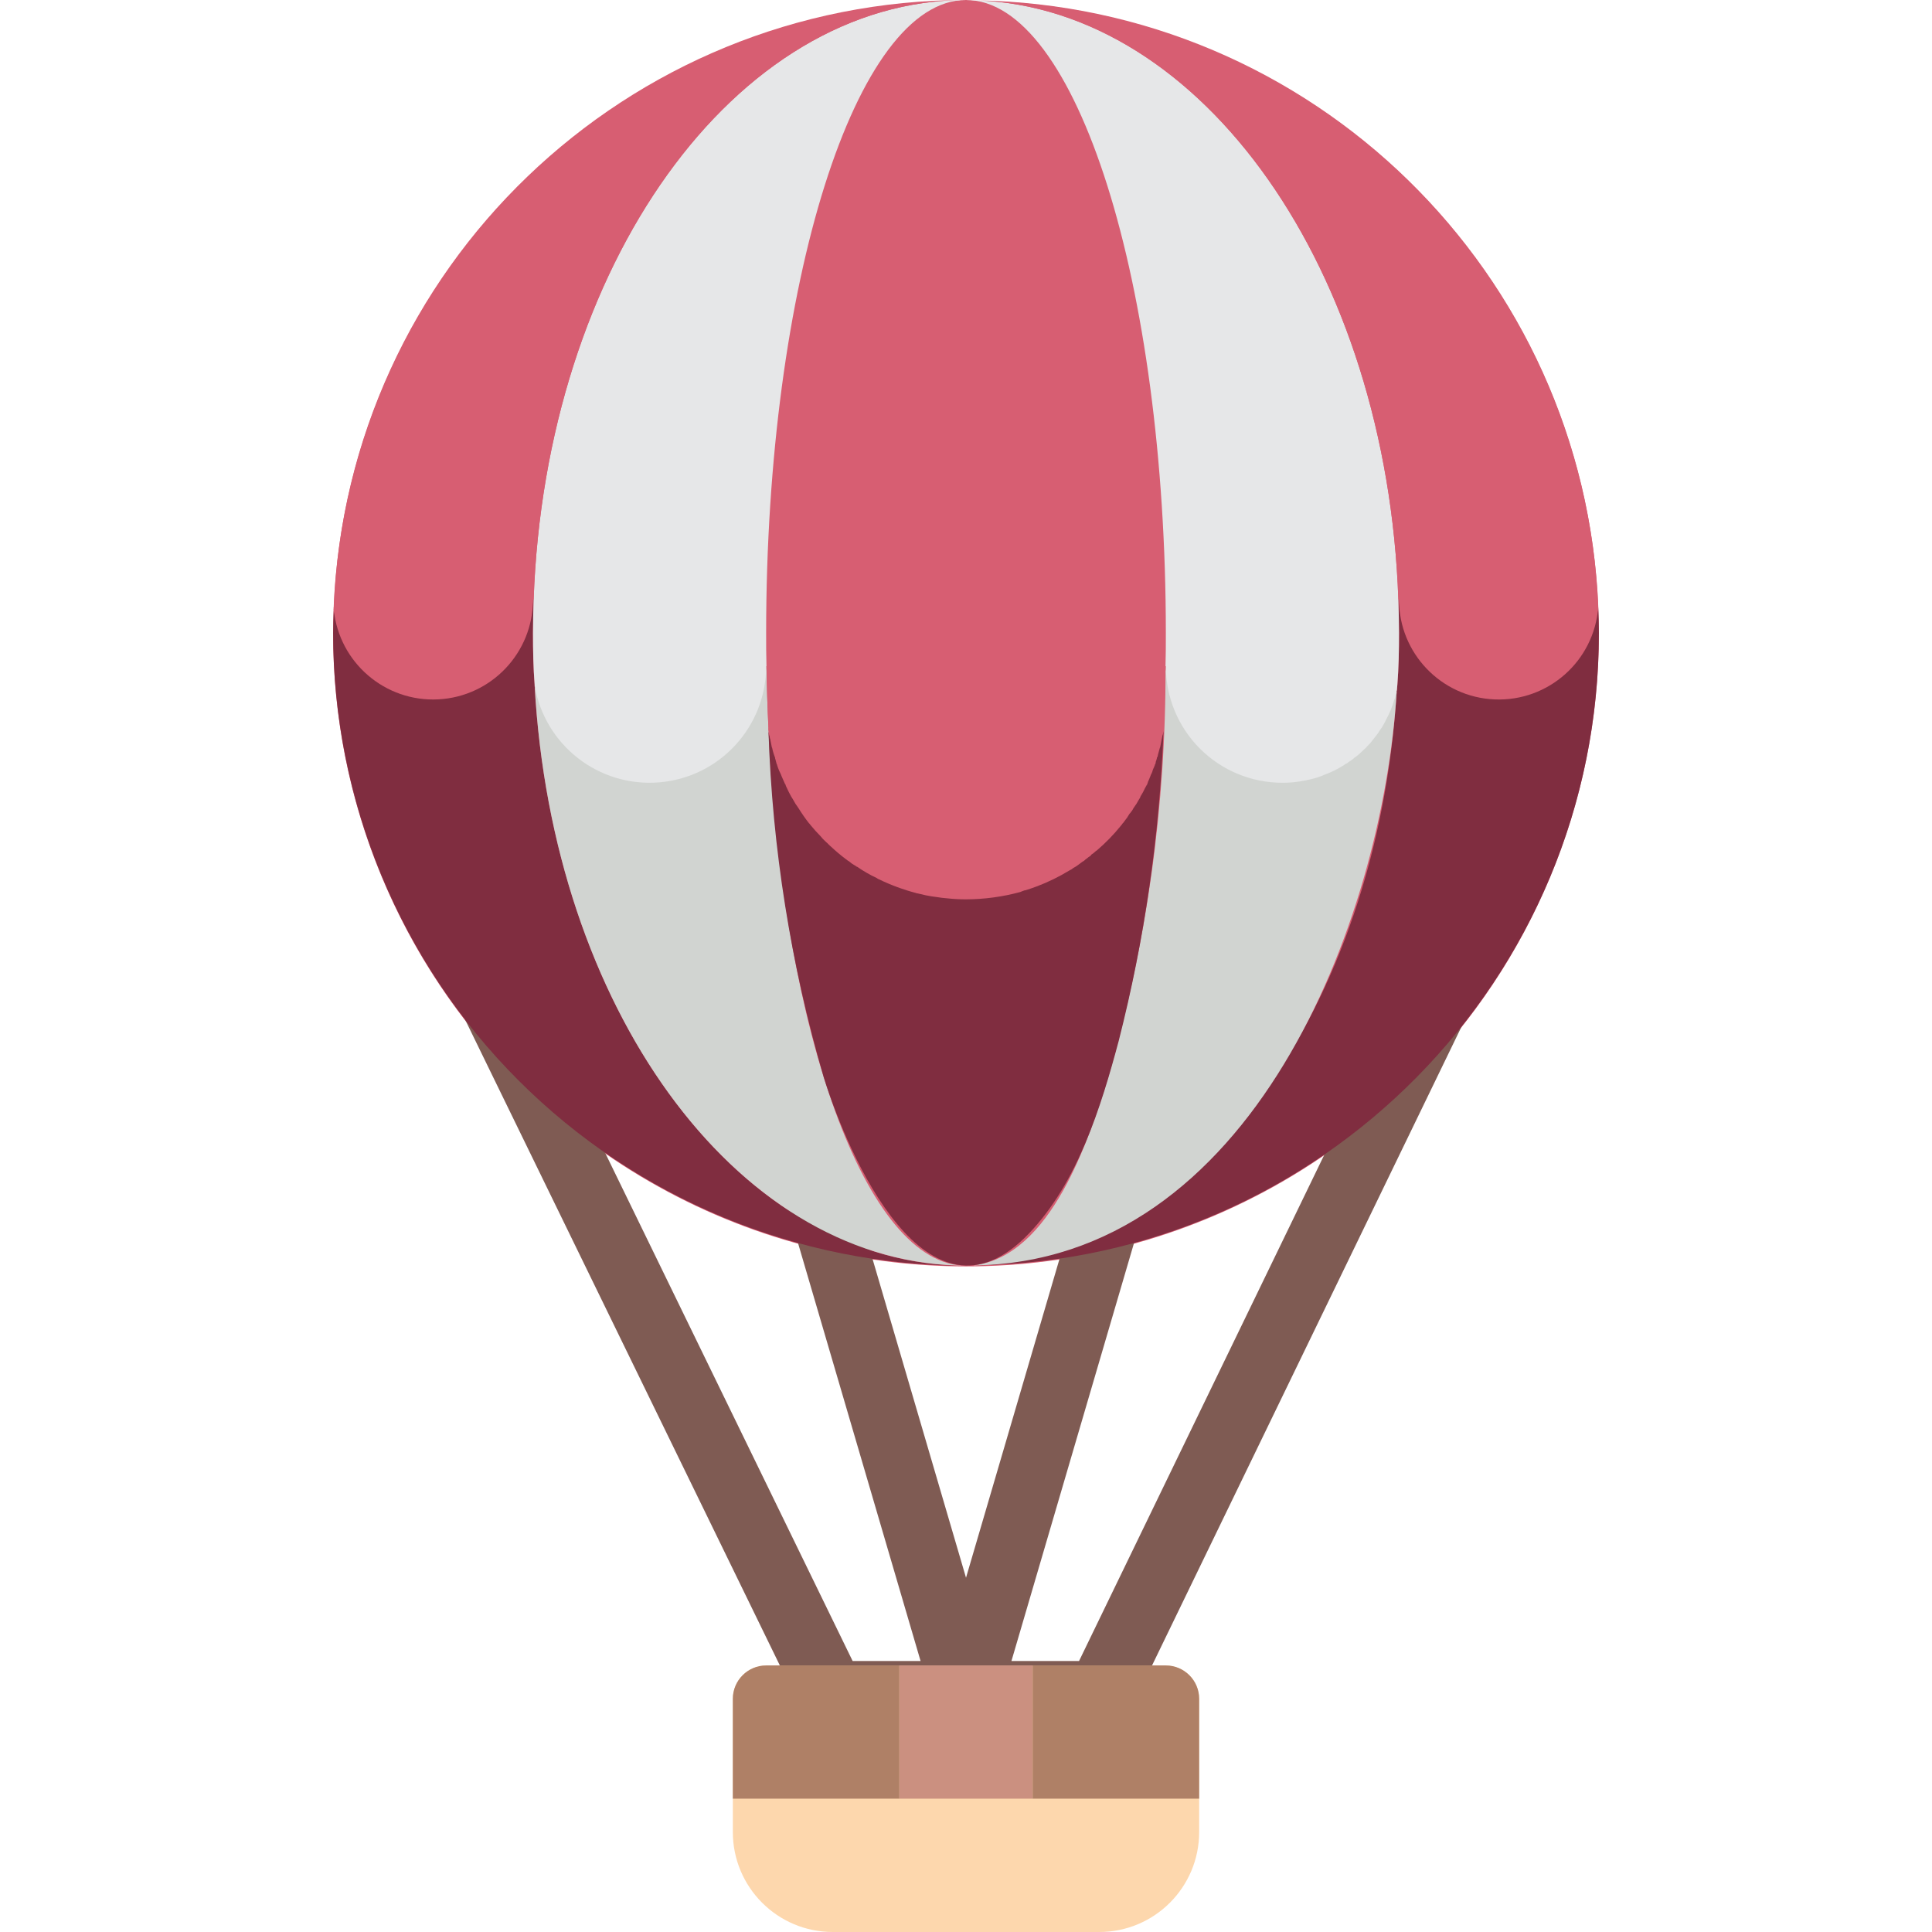 <?xml version="1.0" encoding="iso-8859-1"?>
<!-- Generator: Adobe Illustrator 19.0.0, SVG Export Plug-In . SVG Version: 6.00 Build 0)  -->
<svg version="1.1" id="Capa_1" xmlns="http://www.w3.org/2000/svg" xmlns:xlink="http://www.w3.org/1999/xlink" x="0px" y="0px"
	 viewBox="0 0 503.344 503.344" style="enable-background:new 0 0 503.344 503.344;" xml:space="preserve">
<g>
	<circle style="fill:#D75E72;" cx="251.672" cy="165.055" r="164.881"/>
	<path style="fill:#7F5B53;" d="M394.532,218.855c-2.06-1.131-4.5-1.346-6.726-0.592c-2.226,0.754-4.033,2.407-4.982,4.557
		L281.127,432.738h-17.614l48.504-165.399c1.508-4.791-0.971-9.928-5.661-11.727c-2.253-0.708-4.699-0.456-6.76,0.698
		c-2.061,1.154-3.555,3.107-4.129,5.398l-43.792,149.339l-43.792-149.339c-0.576-2.29-2.07-4.242-4.131-5.395
		c-2.061-1.154-4.505-1.407-6.759-0.701c-4.689,1.799-7.169,6.936-5.661,11.727l48.504,165.399h-17.703l-106.847-219.39
		c-0.98-2.136-2.813-3.76-5.05-4.477c-2.238-0.717-4.674-0.46-6.712,0.708c-4.277,2.675-5.797,8.176-3.5,12.667l109.309,224.286
		c1.409,2.948,4.365,4.845,7.631,4.896h69.423c3.318-0.054,6.311-2.008,7.695-5.024l104.135-214.941
		C400.445,226.942,398.846,221.466,394.532,218.855L394.532,218.855z"/>
	<g>
		<path style="fill:#802D40;" d="M251.672,329.763c-43.731,0.005-85.672-17.365-116.594-48.288
			c-30.922-30.922-48.292-72.863-48.288-116.594c0-1.996,0.087-3.992,0.174-5.988c1.302,13.104,51.894,11.715,51.894-2.69h0.174
			c-0.087,2.864-0.174,5.814-0.174,8.678c0,4.599,0.087,9.112,0.434,13.538v0.174C143.979,263.29,192.488,329.763,251.672,329.763z"
			/>
		<path style="fill:#802D40;" d="M416.553,164.882c0.042,90.12-72.34,163.546-162.452,164.795
			c57.708-1.736,104.656-66.647,109.776-149.435c-0.087-0.087-0.087-0.087,0-0.174c0-0.174,0.087-0.347,0.087-0.521v-0.174
			c0-0.347,0.087-0.607,0.087-0.955c0.347-4.426,0.434-8.938,0.434-13.538c0-2.864-0.087-5.814-0.174-8.678h0.174
			c0,14.405,50.94,15.534,51.894,2.083C416.467,160.456,416.553,162.712,416.553,164.882z"/>
	</g>
	<g>
		<path style="fill:#D1D4D1;" d="M251.672,329.763c-0.811,0.014-1.622-0.014-2.43-0.087
			c-58.055-1.736-105.351-67.515-109.95-151.083c2.343,14.405,60.312,11.802,60.312-5.033h0.087
			c0.087,5.467,0.26,10.847,0.521,16.228c-0.087,0.087,0,0.174,0,0.26v0.434C204.117,269.451,225.725,329.763,251.672,329.763z"/>
		<path style="fill:#D1D4D1;" d="M363.878,180.242c-3.721,60.167-37.775,148.641-110.384,149.435
			c20.515-2.272,30.332-33.283,35.315-49.312c9.983-34.718,14.981-70.679,14.844-106.804
			C304.855,194.181,362.501,181.618,363.878,180.242z"/>
	</g>
	<path style="fill:#802D40;" d="M303.132,190.482c-1.033,27.241-4.947,54.295-11.676,80.712
		c-4.613,17.241-10.717,36.922-23.368,50.152c-26.505,27.717-47.206-20.616-53.463-40.637
		c-8.586-29.348-13.429-59.664-14.413-90.227C205.286,220.896,299.882,209.967,303.132,190.482z"/>
	<path style="fill:#FDD7AD;" d="M199.604,433.92H303.74c4.793,0,8.678,3.885,8.678,8.678v34.712
		c0,14.378-11.656,26.034-26.034,26.034H216.96c-14.378,0-26.034-11.656-26.034-26.034v-34.712
		C190.926,437.806,194.812,433.92,199.604,433.92z"/>
	<g>
		<path style="fill:#AF8066;" d="M234.316,433.899v34.712h-43.39v-26.034c0.014-4.787,3.891-8.664,8.678-8.678H234.316z"/>
		<path style="fill:#AF8066;" d="M312.418,442.577v26.034h-43.39v-34.712h34.712C308.527,433.913,312.404,437.79,312.418,442.577z"
			/>
	</g>
	<rect x="234.316" y="433.899" style="fill:#CB9080;" width="34.712" height="34.712"/>
	<path style="fill:#D75E72;" d="M303.74,164.882c0,2.864,0,5.814-0.087,8.678c-0.087,5.467-0.26,10.847-0.521,16.228
		c0.087,0.087,0,0.174,0,0.26v0.347h-0.087l-0.26,1.562c-0.174,0.955-0.347,1.822-0.521,2.69c-0.009,0.066-0.04,0.127-0.087,0.174
		c-0.174,0.694-0.347,1.302-0.521,1.909c-0.008,0.254-0.099,0.498-0.26,0.694c0.014,0.15-0.017,0.301-0.087,0.434
		c-0.018,0.184-0.077,0.362-0.174,0.521c-0.016,0.268-0.075,0.532-0.174,0.781h-0.087v0.174c-0.174,0.434-0.347,0.868-0.521,1.215
		c-0.07,0.199-0.128,0.402-0.174,0.607c-0.067,0.069-0.099,0.165-0.087,0.26c-0.087,0.087-0.174,0.174-0.174,0.26
		c-0.26,0.694-0.521,1.302-0.781,1.909c-0.066,0.069-0.098,0.165-0.086,0.26c-0.087,0.26-0.174,0.434-0.26,0.694h-0.087v0.087
		c0,0.087-0.087,0.087-0.087,0.174l-0.087,0.087v0.087l-0.087,0.087c0,0.087,0,0.087-0.087,0.174
		c-0.353,0.779-0.759,1.533-1.215,2.256c-0.062,0.255-0.181,0.492-0.347,0.694c-0.429,0.819-0.922,1.602-1.475,2.343
		c-0.154,0.3-0.328,0.59-0.521,0.868h-0.086v0.087c-0.118,0.194-0.264,0.37-0.434,0.521c-0.383,0.669-0.819,1.308-1.302,1.909
		c-0.087,0.087-0.174,0.26-0.26,0.347c-0.087,0.087-0.087,0.174-0.174,0.174c-0.152,0.247-0.327,0.479-0.521,0.694
		c-1.881,2.328-3.972,4.478-6.248,6.422l-0.087,0.086h-0.087c-0.39,0.399-0.827,0.749-1.302,1.042
		c-0.072,0.203-0.231,0.362-0.434,0.434c-0.087,0.087-0.174,0.174-0.26,0.174c-0.238,0.229-0.5,0.433-0.781,0.607
		c-0.183,0.195-0.387,0.369-0.607,0.521h-0.087l-1.041,0.781c-0.458,0.368-0.952,0.688-1.475,0.955
		c-0.284,0.252-0.606,0.457-0.955,0.607c-2.701,1.647-5.548,3.041-8.504,4.165c-1.041,0.347-2.083,0.781-3.124,1.041h-0.087
		c-0.434,0.174-0.781,0.26-1.128,0.434c-4.611,1.253-9.367,1.895-14.145,1.909c-1.623,0-3.246-0.087-4.86-0.26
		c-0.955-0.087-1.909-0.174-2.864-0.347c-0.868-0.087-1.822-0.26-2.69-0.434c-0.781-0.174-1.562-0.347-2.256-0.521h-0.174
		c-0.023,0-0.046-0.008-0.062-0.025c-0.016-0.016-0.025-0.039-0.025-0.062h-0.087c-3.318-0.874-6.544-2.065-9.633-3.558
		c-0.22-0.082-0.425-0.199-0.607-0.347c-1.789-0.832-3.503-1.82-5.12-2.951h-0.087c-0.086-0.087-0.174-0.087-0.26-0.174v-0.087
		h-0.087c-0.087,0-0.087,0-0.174-0.087c-0.531-0.288-1.026-0.637-1.475-1.041c-0.309-0.173-0.6-0.376-0.868-0.607
		c-1.333-0.997-2.607-2.069-3.818-3.211c-0.434-0.347-0.868-0.868-1.388-1.302c-0.507-0.449-0.971-0.942-1.388-1.475
		c-0.855-0.855-1.666-1.753-2.43-2.69c-0.086-0.086-0.174-0.26-0.347-0.434c-0.087-0.087-0.087-0.174-0.174-0.174
		c-0.995-1.281-1.922-2.614-2.777-3.992c-0.553-0.741-1.046-1.524-1.475-2.343c-0.174-0.26-0.26-0.434-0.434-0.694
		c-0.434-0.781-0.781-1.475-1.128-2.256c-0.167-0.266-0.285-0.56-0.347-0.868c-0.087-0.087-0.174-0.174-0.174-0.26
		c-0.347-0.868-0.781-1.649-1.041-2.43c-0.267-0.504-0.499-1.026-0.694-1.562l-0.26-0.781v-0.174h-0.087
		c-0.087-0.347-0.174-0.607-0.26-0.955c0-0.087-0.086-0.26-0.086-0.347c-0.07-0.133-0.1-0.284-0.087-0.434
		c-0.339-0.842-0.601-1.714-0.781-2.603c-0.047-0.047-0.078-0.108-0.087-0.174c-0.174-0.868-0.347-1.736-0.521-2.69l-0.26-1.562
		h-0.087v-0.347c0-0.087-0.087-0.174,0-0.26c-0.26-5.38-0.434-10.761-0.521-16.228c-0.087-2.864-0.087-5.814-0.087-8.678
		c0-91.032,23.344-164.881,52.068-164.881C280.397,0.001,303.74,73.85,303.74,164.882z"/>
	<path style="fill:#E6E7E8;" d="M364.486,164.882c0,4.599-0.087,9.112-0.434,13.538c0,0.347-0.087,0.607-0.087,0.955v0.174
		c0,0.174-0.087,0.347-0.087,0.521c-0.087,0.087-0.087,0.087,0,0.174c-0.087,0.087-0.087,0.087-0.087,0.174v0.087h-0.087v0.347
		h-0.087l-0.26,1.302c-0.087,0-0.087,0-0.087,0.087c-0.266,0.943-0.584,1.87-0.955,2.777c-0.347,0.781-0.694,1.562-1.128,2.343
		c-0.347,0.781-0.781,1.475-1.215,2.256c-0.107,0.099-0.195,0.217-0.26,0.347l-0.087,0.087c0,0.087-0.087,0.174-0.174,0.26
		c-0.268,0.496-0.588,0.961-0.955,1.388c-0.521,0.694-1.041,1.302-1.562,1.996l-0.781,0.781c-0.215,0.302-0.479,0.566-0.781,0.781
		l-0.26,0.26c-0.521,0.521-1.128,1.041-1.649,1.475c-0.161,0.094-0.307,0.211-0.434,0.347h-0.087
		c-0.49,0.48-1.045,0.889-1.649,1.215c0,0.023-0.009,0.046-0.025,0.062c-0.016,0.016-0.039,0.025-0.062,0.025
		c0,0.087,0,0.087-0.086,0.087c-0.174,0.087-0.347,0.26-0.521,0.26c-0.371,0.31-0.779,0.572-1.215,0.781
		c-0.087,0.087-0.174,0.174-0.26,0.174c-0.308,0.192-0.627,0.366-0.955,0.521c-1.008,0.535-2.052,0.999-3.124,1.388
		c-0.174,0.087-0.434,0.174-0.607,0.26c-1.29,0.507-2.627,0.885-3.992,1.128c-0.13,0.079-0.284,0.11-0.434,0.087
		c-1.938,0.421-3.918,0.625-5.901,0.607c-8.057,0.006-15.786-3.192-21.483-8.889c-5.697-5.697-8.895-13.426-8.889-21.483h-0.087
		c0.087-2.864,0.087-5.814,0.087-8.678C303.74,73.849,280.397,0,251.673,0c0.868,0,1.822,0,2.69,0.087
		c59.097,1.996,106.999,70.465,109.95,156.117C364.399,159.068,364.486,162.018,364.486,164.882z"/>
	<path style="fill:#D75E72;" d="M416.38,158.287c-1.092,13.923-12.995,24.493-26.949,23.933
		c-13.955-0.56-24.972-12.05-24.945-26.016h-0.174C361.362,70.552,313.459,2.083,254.362,0.087
		C341.799,1.455,412.928,70.907,416.38,158.287L416.38,158.287z"/>
	<path style="fill:#E6E7E8;" d="M199.604,164.882c0,2.864,0,5.814,0.087,8.678h-0.087c0.003,15.794-12.101,28.953-27.84,30.267
		s-29.857-9.658-32.472-25.233v-0.174c-0.347-4.426-0.434-8.938-0.434-13.538c0-2.864,0.087-5.814,0.174-8.678
		C142.069,69.251,191.36,0,251.672,0C222.948,0,199.604,73.85,199.604,164.882z"/>
	<path style="fill:#D75E72;" d="M251.672,0c-60.312,0-109.603,69.25-112.64,156.203h-0.174c0.01,13.852-10.835,25.283-24.669,26
		c-13.834,0.717-25.803-9.531-27.225-23.31c-0.087-0.174-0.087-0.26,0-0.347v-0.087c-0.087-0.087-0.087-0.087,0-0.174
		C90.459,69.858,163.174-0.023,251.672,0z"/>
</g>
<g>
</g>
<g>
</g>
<g>
</g>
<g>
</g>
<g>
</g>
<g>
</g>
<g>
</g>
<g>
</g>
<g>
</g>
<g>
</g>
<g>
</g>
<g>
</g>
<g>
</g>
<g>
</g>
<g>
</g>
</svg>
